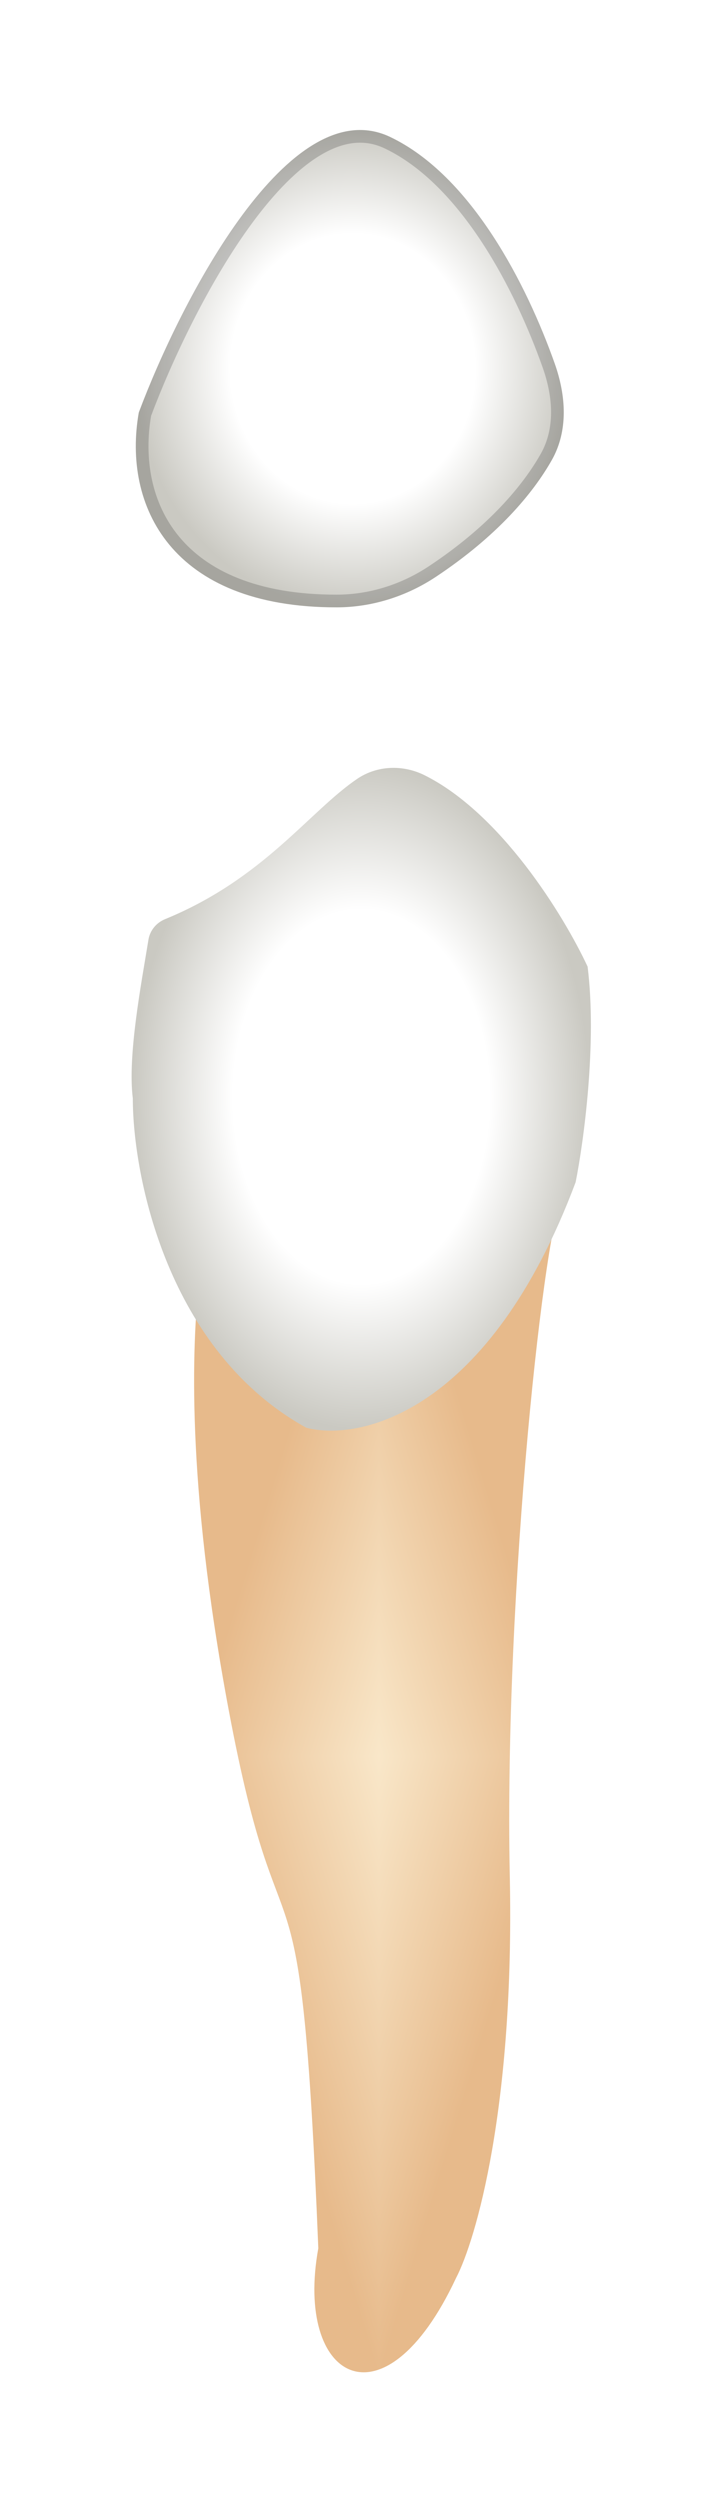 <svg width="57" height="197" viewBox="0 0 57 197" fill="none" xmlns="http://www.w3.org/2000/svg">
<g filter="url(#filter0_d_513_1940)">
<g clip-path="url(#paint0_diamond_513_1940_clip_path)" data-figma-skip-parse="true"><g transform="matrix(0 0.049 -0.015 0 29.87 133.39)"><rect x="0" y="0" width="1020.6" height="1068.65" fill="url(#paint0_diamond_513_1940)" opacity="1" shape-rendering="crispEdges"/><rect x="0" y="0" width="1020.6" height="1068.65" transform="scale(1 -1)" fill="url(#paint0_diamond_513_1940)" opacity="1" shape-rendering="crispEdges"/><rect x="0" y="0" width="1020.6" height="1068.65" transform="scale(-1 1)" fill="url(#paint0_diamond_513_1940)" opacity="1" shape-rendering="crispEdges"/><rect x="0" y="0" width="1020.6" height="1068.65" transform="scale(-1)" fill="url(#paint0_diamond_513_1940)" opacity="1" shape-rendering="crispEdges"/></g></g><path d="M15.66 96.175L21.793 93.344L35.946 84.849L44.438 89.096C43.023 90.512 39.72 120.244 40.192 142.897C40.569 161.02 37.518 171.528 35.946 174.517C30.285 186.599 23.208 182.54 25.095 172.158C23.68 137.234 22.265 152.336 18.019 129.683C14.622 111.561 15.188 100.895 15.66 96.175Z" data-figma-gradient-fill="{&#34;type&#34;:&#34;GRADIENT_DIAMOND&#34;,&#34;stops&#34;:[{&#34;color&#34;:{&#34;r&#34;:0.97647058963775635,&#34;g&#34;:0.90588235855102539,&#34;b&#34;:0.78823530673980713,&#34;a&#34;:1.0},&#34;position&#34;:0.0},{&#34;color&#34;:{&#34;r&#34;:0.90588235855102539,&#34;g&#34;:0.7294117808341980,&#34;b&#34;:0.54509806632995605,&#34;a&#34;:1.0},&#34;position&#34;:1.0}],&#34;stopsVar&#34;:[{&#34;color&#34;:{&#34;r&#34;:0.97647058963775635,&#34;g&#34;:0.90588235855102539,&#34;b&#34;:0.78823530673980713,&#34;a&#34;:1.0},&#34;position&#34;:0.0},{&#34;color&#34;:{&#34;r&#34;:0.90588235855102539,&#34;g&#34;:0.7294117808341980,&#34;b&#34;:0.54509806632995605,&#34;a&#34;:1.0},&#34;position&#34;:1.0}],&#34;transform&#34;:{&#34;m00&#34;:1.7840171936169815e-15,&#34;m01&#34;:-29.135211944580078,&#34;m02&#34;:44.437946319580078,&#34;m10&#34;:97.081169128417969,&#34;m11&#34;:5.9445072935003073e-15,&#34;m12&#34;:84.84899902343750},&#34;opacity&#34;:1.0,&#34;blendMode&#34;:&#34;NORMAL&#34;,&#34;visible&#34;:true}"/>
<path d="M24.152 107.503C13.207 101.462 10.471 87.682 10.471 81.547C10.05 78.18 11.13 72.565 11.703 69.046C11.822 68.317 12.323 67.71 13.007 67.43C20.784 64.246 24.372 58.943 28.158 56.373C29.735 55.302 31.776 55.238 33.481 56.091C39.463 59.081 44.408 67.057 46.326 71.166C47.081 77.207 46.011 85.007 45.382 88.154C38.589 106.276 28.398 108.604 24.152 107.503Z" fill="url(#paint1_radial_513_1940)"/>
<path d="M30.757 5.791C22.832 2.016 14.245 18.691 10.943 27.5C9.656 34.796 13.441 42.873 26.554 42.857C29.336 42.854 32.055 41.986 34.372 40.447C39.215 37.23 42.021 33.877 43.507 31.245C44.816 28.928 44.623 26.162 43.735 23.653C41.551 17.474 37.175 8.848 30.757 5.791Z" fill="url(#paint2_radial_513_1940)"/>
<path d="M30.542 6.242C28.754 5.39 26.91 5.67 25.037 6.781C23.149 7.902 21.277 9.847 19.518 12.224C16.018 16.955 13.073 23.253 11.428 27.632C10.816 31.159 11.434 34.824 13.733 37.602C16.037 40.384 20.099 42.365 26.554 42.357C29.231 42.354 31.856 41.518 34.095 40.03C38.879 36.853 41.628 33.556 43.072 30.999C44.282 28.856 44.125 26.256 43.264 23.819C42.181 20.756 40.557 17.094 38.415 13.825C36.27 10.55 33.633 7.715 30.542 6.242Z" stroke="black" stroke-opacity="0.18" stroke-linecap="round" stroke-linejoin="round"/>
</g>
<defs>
<filter id="filter0_d_513_1940" x="0.376" y="0.244" width="56.209" height="196.687" filterUnits="userSpaceOnUse" color-interpolation-filters="sRGB">
<feFlood flood-opacity="0" result="BackgroundImageFix"/>
<feColorMatrix in="SourceAlpha" type="matrix" values="0 0 0 0 0 0 0 0 0 0 0 0 0 0 0 0 0 0 127 0" result="hardAlpha"/>
<feOffset dy="5"/>
<feGaussianBlur stdDeviation="5"/>
<feComposite in2="hardAlpha" operator="out"/>
<feColorMatrix type="matrix" values="0 0 0 0 0 0 0 0 0 0 0 0 0 0 0 0 0 0 0.35 0"/>
<feBlend mode="normal" in2="BackgroundImageFix" result="effect1_dropShadow_513_1940"/>
<feBlend mode="normal" in="SourceGraphic" in2="effect1_dropShadow_513_1940" result="shape"/>
</filter>
<clipPath id="paint0_diamond_513_1940_clip_path"><path d="M15.66 96.175L21.793 93.344L35.946 84.849L44.438 89.096C43.023 90.512 39.72 120.244 40.192 142.897C40.569 161.02 37.518 171.528 35.946 174.517C30.285 186.599 23.208 182.54 25.095 172.158C23.68 137.234 22.265 152.336 18.019 129.683C14.622 111.561 15.188 100.895 15.66 96.175Z"/></clipPath><linearGradient id="paint0_diamond_513_1940" x1="0" y1="0" x2="500" y2="500" gradientUnits="userSpaceOnUse">
<stop stop-color="#F9E7C9"/>
<stop offset="1" stop-color="#E7BA8B"/>
</linearGradient>
<radialGradient id="paint1_radial_513_1940" cx="0" cy="0" r="1" gradientUnits="userSpaceOnUse" gradientTransform="translate(28.481 81.425) rotate(90) scale(26.307 18.105)">
<stop offset="0.562" stop-color="white"/>
<stop offset="1" stop-color="#CAC9C2"/>
</radialGradient>
<radialGradient id="paint2_radial_513_1940" cx="0" cy="0" r="1" gradientUnits="userSpaceOnUse" gradientTransform="translate(27.808 24.05) rotate(-90) scale(18.807 17.102)">
<stop offset="0.562" stop-color="white"/>
<stop offset="1" stop-color="#CAC9C2"/>
</radialGradient>
</defs>
</svg>
